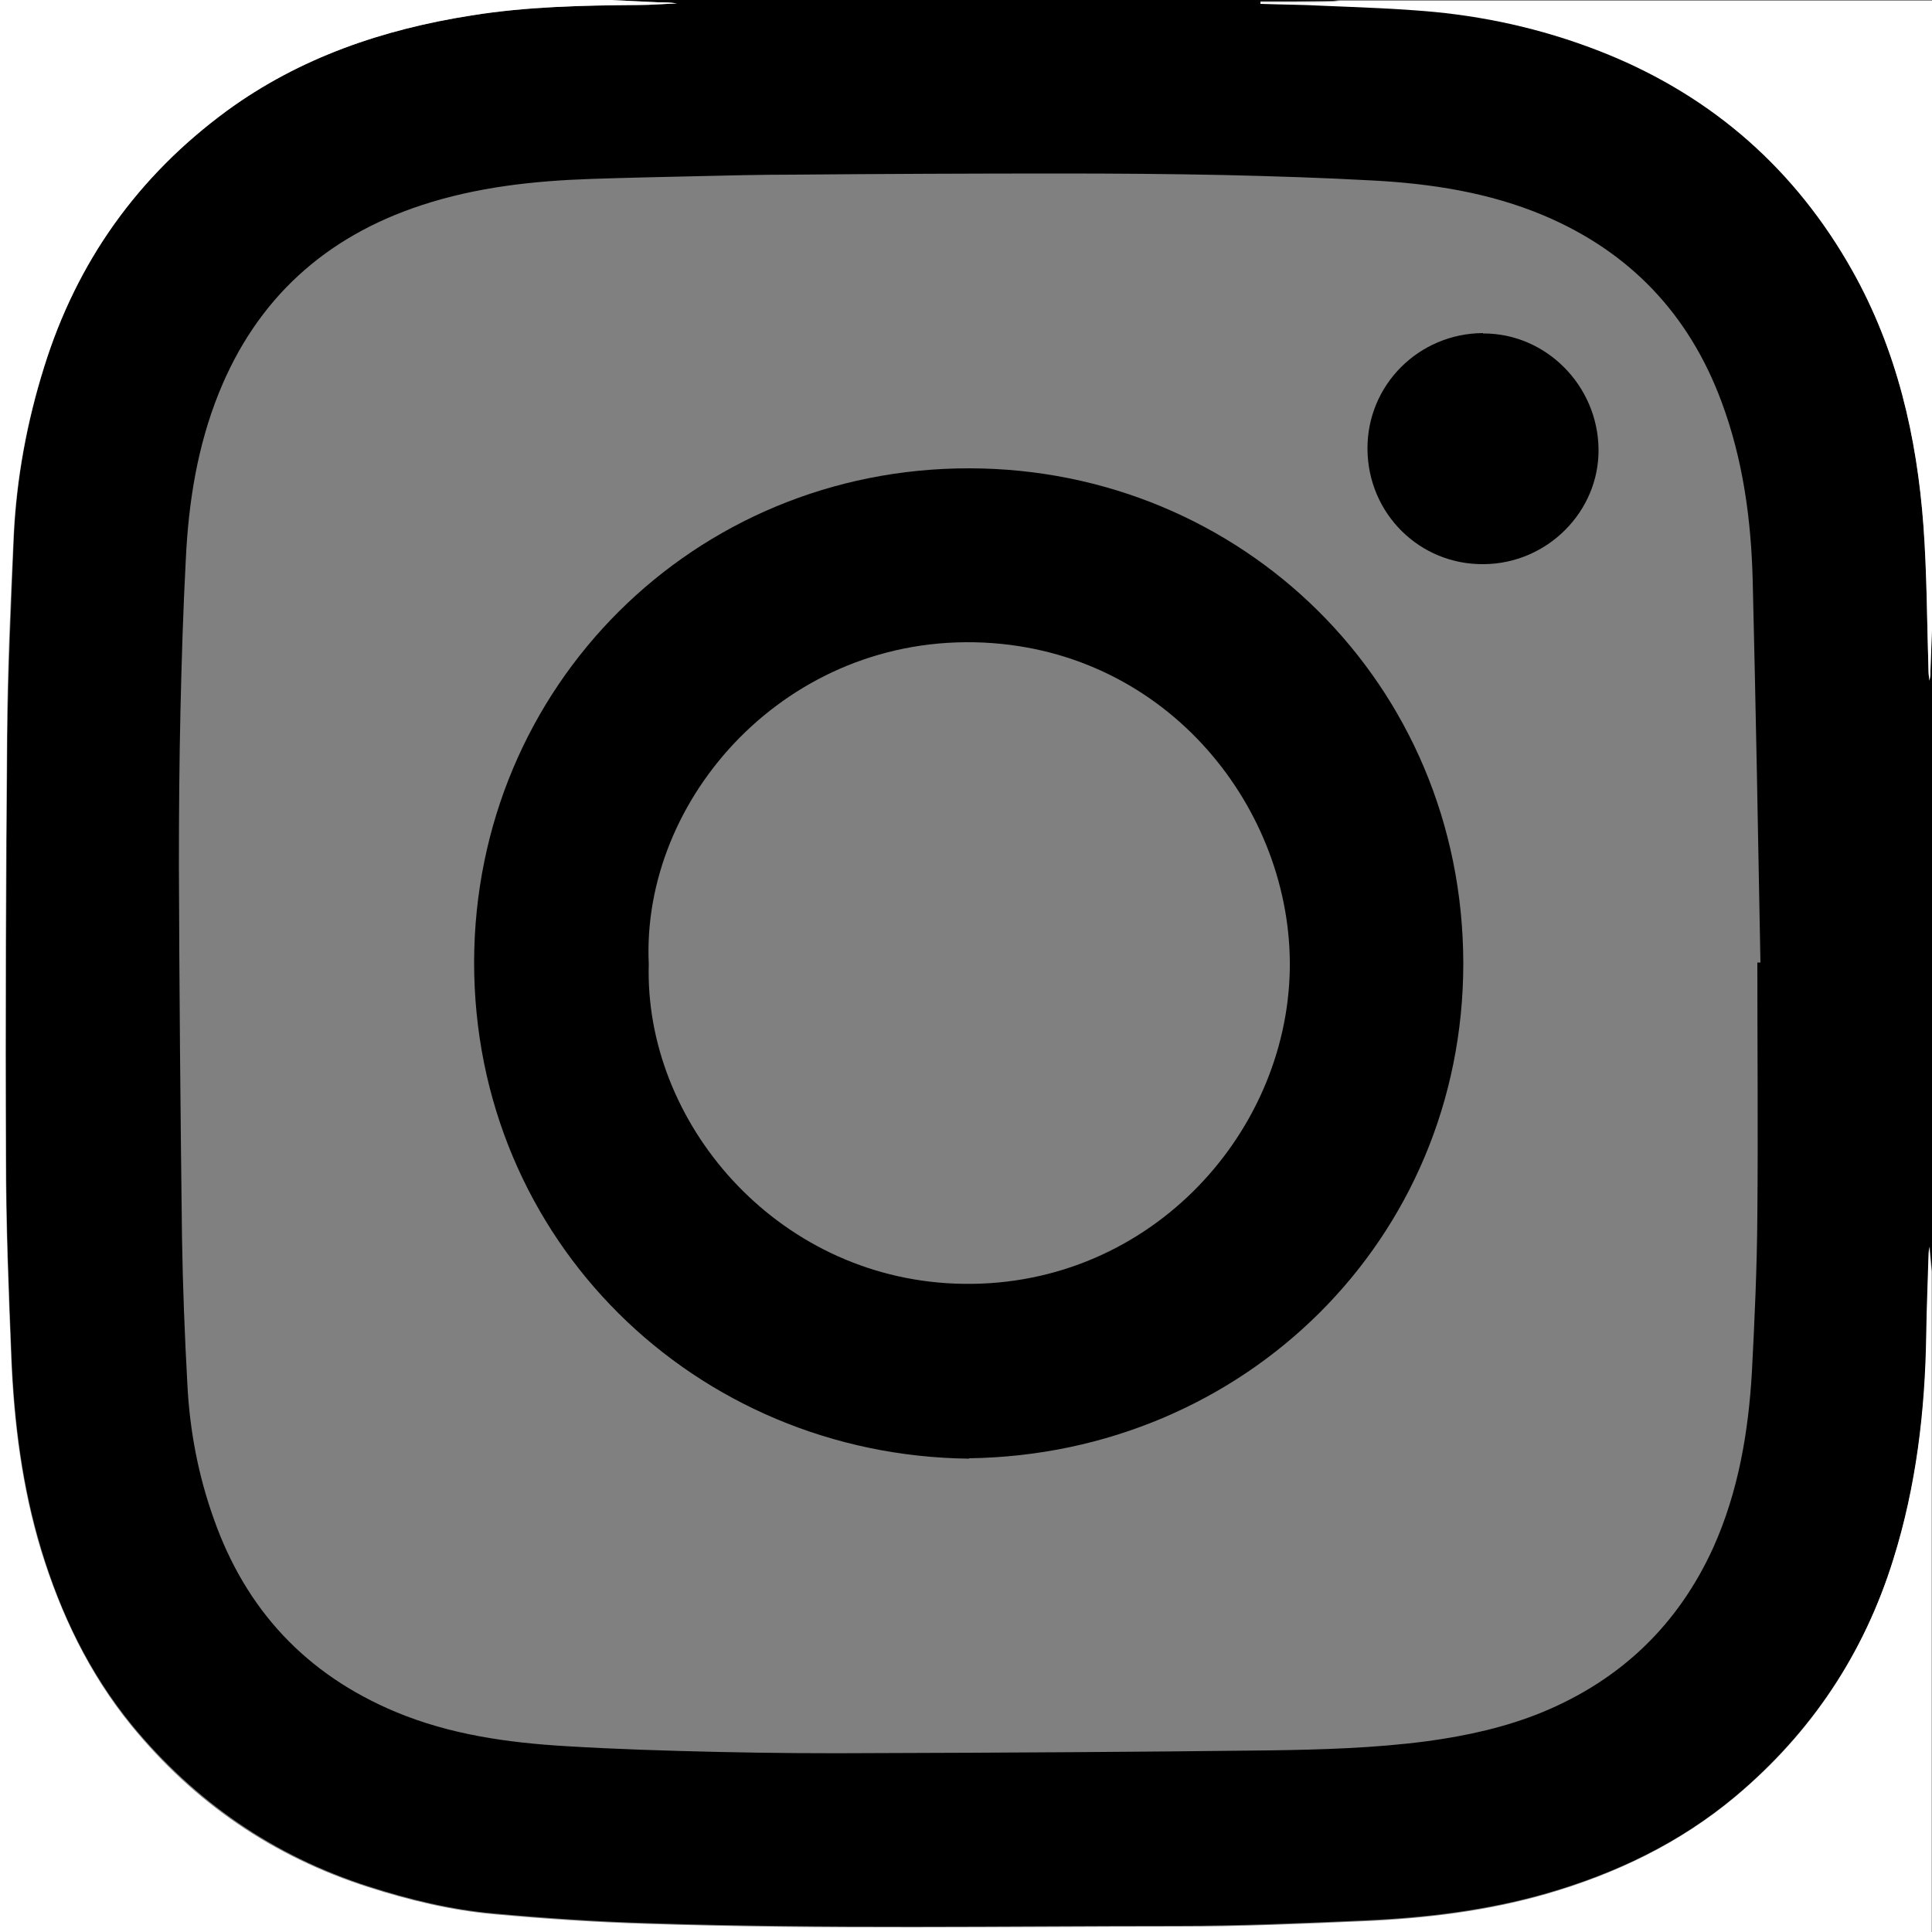 <?xml version="1.0" encoding="UTF-8"?><svg id="_レイヤー_2" xmlns="http://www.w3.org/2000/svg" viewBox="0 0 50 50"><rect x="0" y="0" width="50" height="50" fill="#808080" stroke="none"/><defs><style>.cls-1{fill:#fff;}</style></defs><g id="_テキスト"><path d="m15.81,0C22.1,0,28.39,0,34.69,0c-.07,0-.14.02-.21.02-.31,0-.62.01-.92.01-.31,0-.63,0-.94,0,0,.02,0,.03,0,.05.54.02,1.09.02,1.63.05.96.05,1.92.07,2.88.16,1.54.15,3.02.51,4.46,1.09,2.77,1.13,4.89,3.01,6.35,5.61,1.15,2.05,1.67,4.3,1.84,6.62.09,1.25.09,2.5.13,3.75,0,.08.01.16.02.24.03-.09.03-.18.03-.26.01-.35.02-.7.04-1.05v16.6c-.02-.2-.04-.41-.06-.64-.01.08-.02.14-.02.2-.02.69-.05,1.39-.06,2.08-.03,1.97-.26,3.91-.85,5.8-.76,2.45-2.13,4.5-4.09,6.15-1.44,1.21-3.1,2-4.9,2.52-1.54.44-3.11.63-4.7.7-1.61.07-3.21.14-4.82.14-4.58,0-9.16.08-13.74-.07-1.33-.04-2.65-.13-3.98-.25-1.11-.1-2.18-.36-3.24-.7-2.46-.79-4.49-2.19-6.13-4.18-1.1-1.35-1.84-2.88-2.34-4.54-.49-1.62-.7-3.28-.77-4.96-.07-1.73-.14-3.46-.14-5.2-.01-3.63,0-7.25.03-10.88.02-1.73.1-3.45.17-5.18.07-1.5.34-2.96.79-4.4.85-2.73,2.43-4.94,4.73-6.63C7.76,1.49,9.91.76,12.2.4c1.43-.23,2.87-.26,4.31-.27.34,0,.67-.03,1.01-.04-.16-.03-.33-.03-.49-.03C16.62.04,16.22.02,15.81,0Zm29.67,24.91s.06,0,.08,0c-.06-3.29-.12-6.58-.2-9.88-.04-1.58-.25-3.14-.81-4.64-.84-2.26-2.37-3.87-4.59-4.81-1.42-.6-2.93-.83-4.45-.91-1.27-.07-2.55-.11-3.82-.14-1.42-.03-2.84-.04-4.26-.04-2.3,0-4.61.01-6.91.03-.83,0-1.66.02-2.49.04-.91.02-1.82.04-2.72.07-1.49.05-2.97.21-4.4.68-2.5.82-4.27,2.43-5.25,4.87-.55,1.37-.78,2.81-.85,4.27-.07,1.32-.11,2.63-.14,3.95-.03,1.33-.04,2.66-.04,3.99.01,3.21.04,6.42.08,9.63.02,1.27.07,2.55.14,3.82.06,1.18.28,2.34.68,3.46.83,2.36,2.39,4.03,4.7,5,1.41.59,2.9.8,4.41.89,1.31.08,2.63.12,3.95.15,1.35.03,2.71.04,4.06.03,3.4-.01,6.8-.03,10.2-.07,1.37-.02,2.74-.06,4.1-.24,1.02-.14,2.02-.36,2.97-.75,2.03-.84,3.51-2.26,4.42-4.26.65-1.45.91-2.99,1-4.56.07-1.34.13-2.68.14-4.02.02-2.18,0-4.37,0-6.55Z"/><path class="cls-1" d="m15.81,0c.41.02.81.04,1.22.06.16,0,.33,0,.49.03-.34.01-.67.04-1.01.04-1.44.01-2.88.04-4.31.27-2.29.36-4.44,1.09-6.33,2.47-2.3,1.69-3.88,3.9-4.73,6.63-.45,1.43-.72,2.9-.79,4.4-.08,1.72-.16,3.45-.17,5.18-.03,3.63-.05,7.25-.03,10.88,0,1.73.07,3.46.14,5.2.07,1.68.28,3.34.77,4.96.51,1.65,1.24,3.19,2.34,4.54,1.63,2,3.67,3.39,6.13,4.18,1.06.34,2.14.6,3.24.7,1.32.12,2.65.21,3.98.25,4.58.15,9.16.07,13.74.07,1.61,0,3.22-.07,4.82-.14,1.59-.07,3.17-.26,4.7-.7,1.8-.52,3.45-1.31,4.9-2.52,1.97-1.65,3.33-3.7,4.09-6.15.59-1.89.82-3.83.85-5.8.01-.69.04-1.39.06-2.08,0-.06.01-.11.02-.2.02.24.04.44.06.64v17.09H0V0C5.27,0,10.54,0,15.81,0Z"/><path class="cls-1" d="m50,16.31c-.01.35-.03.7-.04,1.05,0,.09,0,.17-.03.26,0-.08-.02-.16-.02-.24-.04-1.25-.04-2.5-.13-3.75-.17-2.33-.69-4.57-1.84-6.62-1.46-2.6-3.58-4.48-6.35-5.61-1.43-.58-2.92-.94-4.46-1.09-.96-.09-1.92-.12-2.88-.16-.54-.03-1.09-.03-1.63-.05,0-.02,0-.03,0-.05.31,0,.63,0,.94,0,.31,0,.62,0,.92-.01.07,0,.14-.02.21-.02,5.1,0,10.21,0,15.31,0v16.31Z"/><path d="m25.08,37.75c-7.09-.08-12.82-5.65-12.81-12.86.02-7.13,5.69-12.78,12.82-12.77,7.04.01,12.77,5.57,12.78,12.81,0,7.14-5.66,12.71-12.79,12.81Zm-8.29-12.8c-.12,4.08,3.27,8.09,7.93,8.27,4.9.19,8.59-3.79,8.66-8.15.06-4.1-3.12-8.21-7.92-8.44-5.09-.24-8.87,4.03-8.67,8.32Z"/><path d="m38.38,8.63c1.62-.01,2.97,1.34,2.99,2.99.02,1.62-1.33,2.97-2.97,2.98-1.66.02-3-1.31-3.01-2.98-.01-1.65,1.32-2.99,2.99-3Z"/></g></svg>